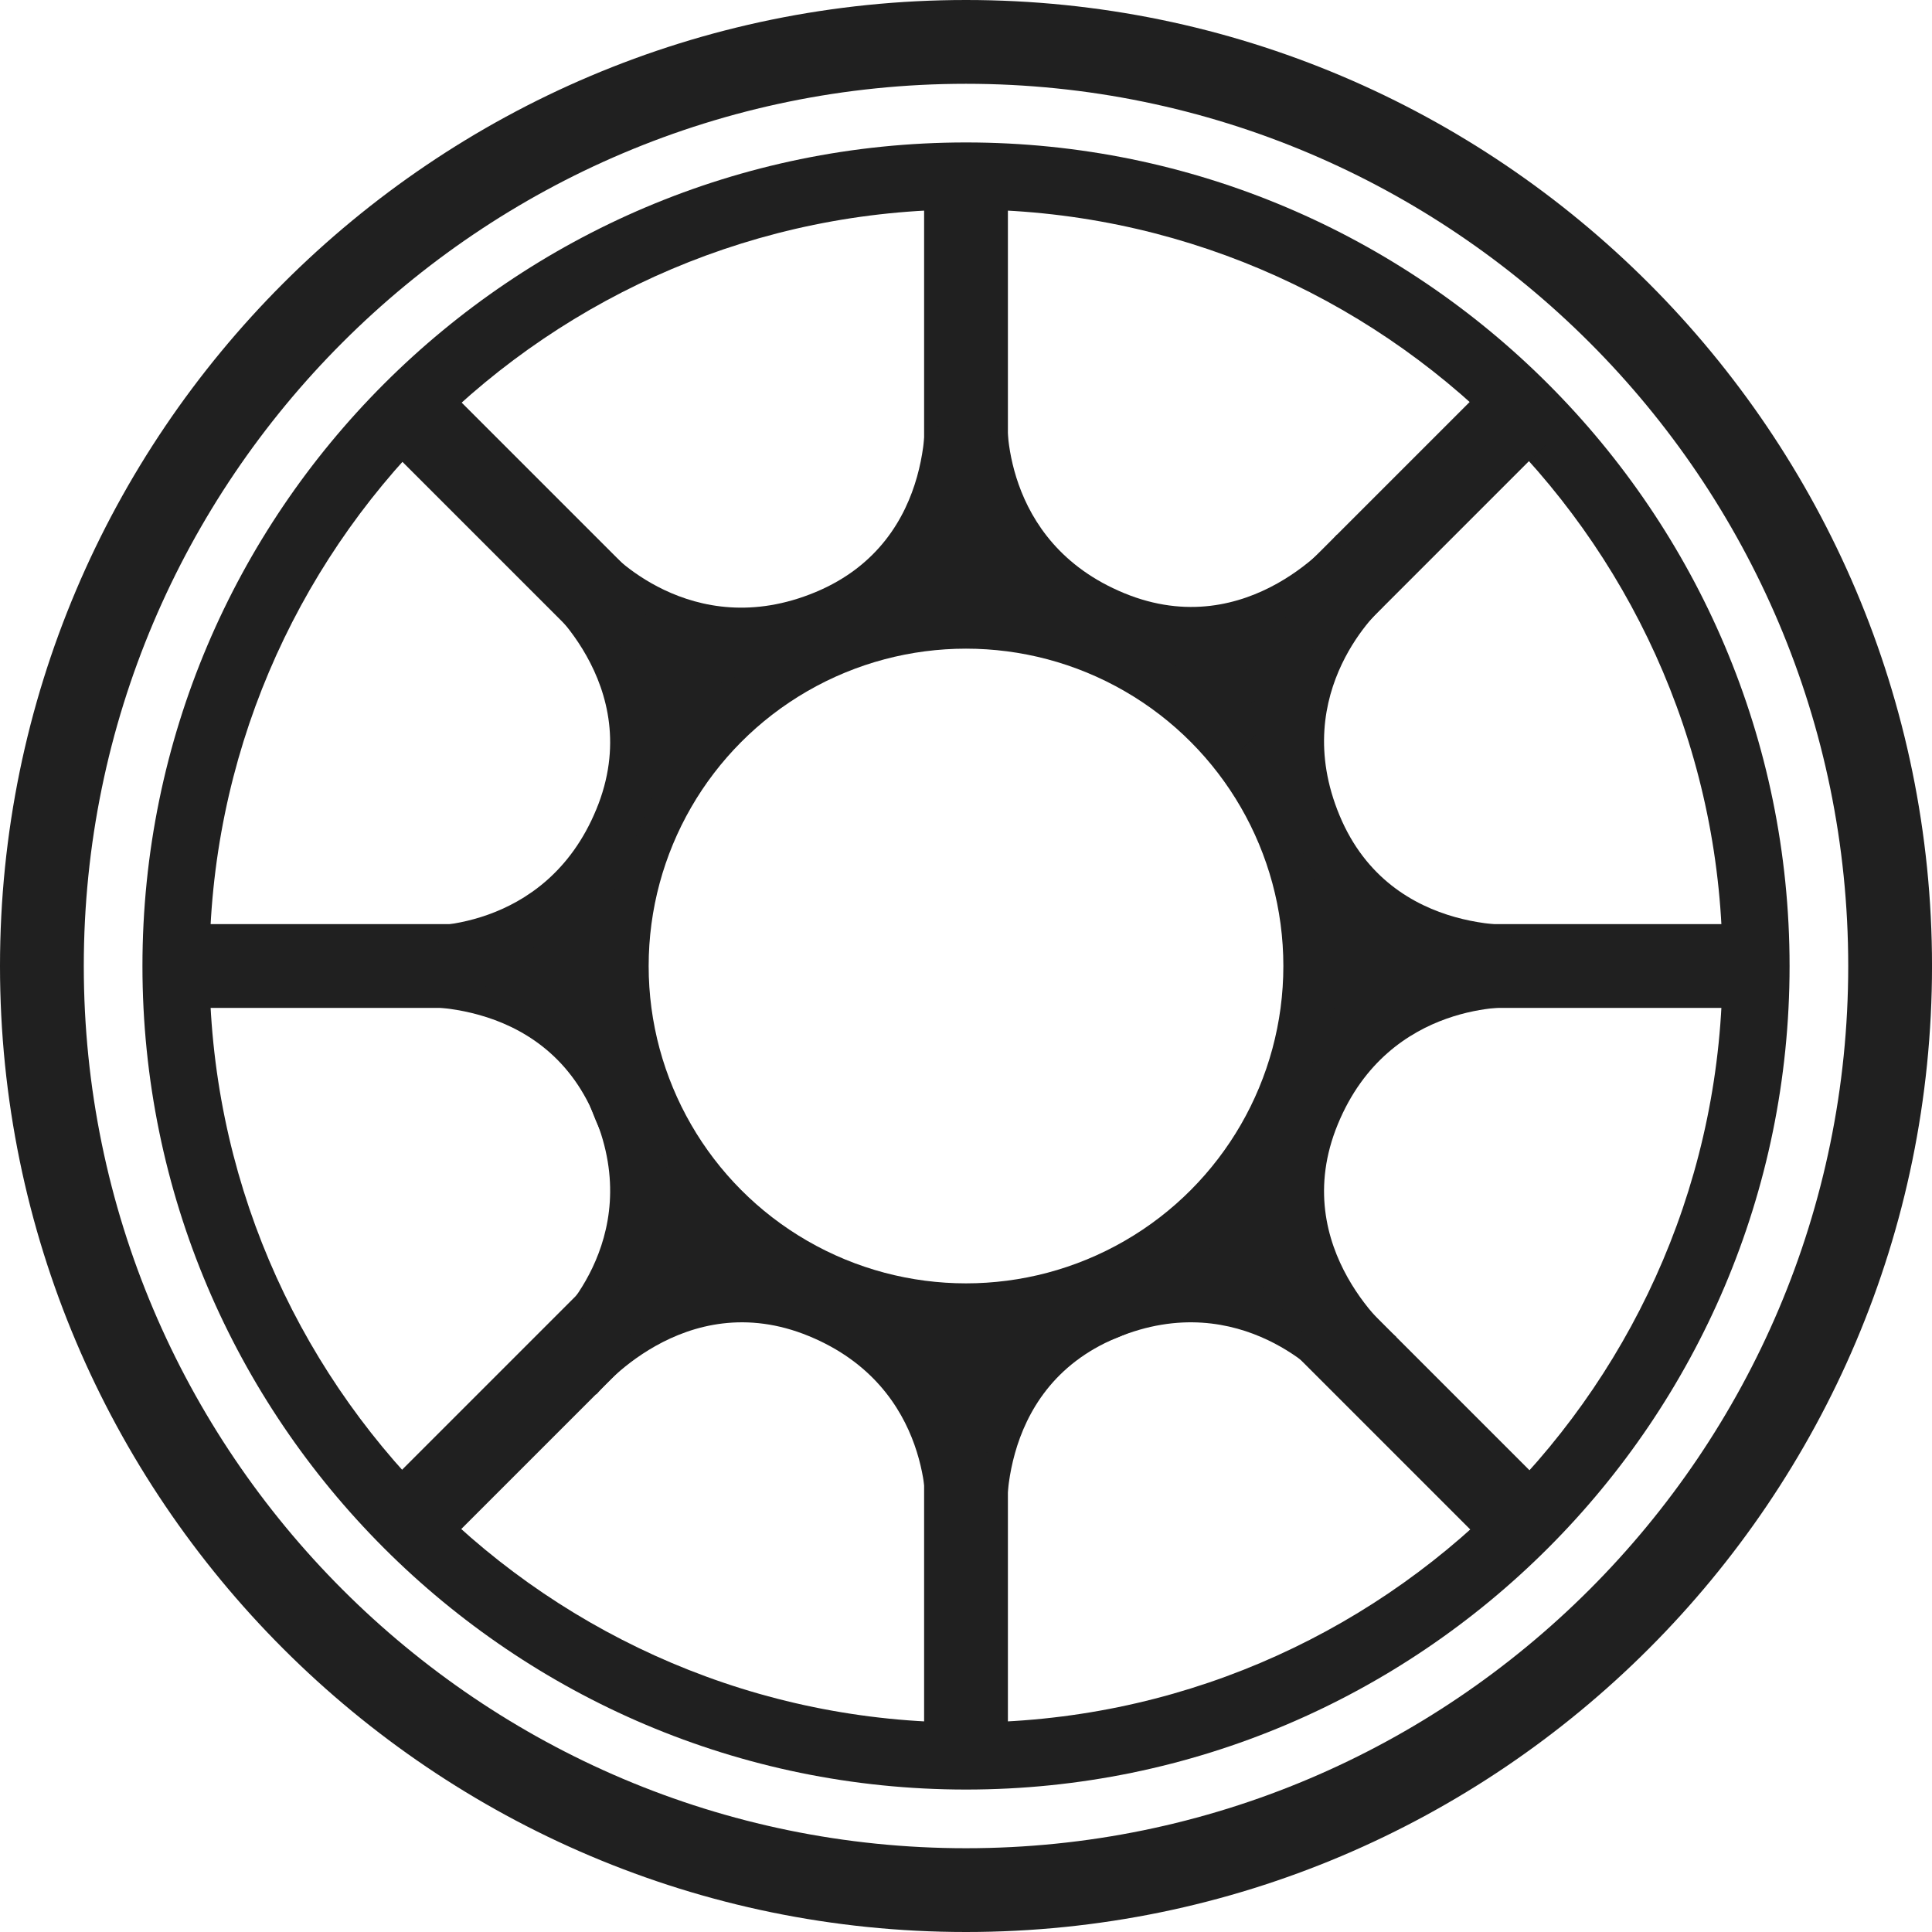 <?xml version="1.0" encoding="utf-8"?>
<!-- Generator: Adobe Illustrator 17.0.0, SVG Export Plug-In . SVG Version: 6.00 Build 0)  -->
<!DOCTYPE svg PUBLIC "-//W3C//DTD SVG 1.1//EN" "http://www.w3.org/Graphics/SVG/1.1/DTD/svg11.dtd">
<svg version="1.1" id="图层_1" xmlns="http://www.w3.org/2000/svg" xmlns:xlink="http://www.w3.org/1999/xlink" x="0px" y="0px"
	 width="115.287px" height="115.287px" viewBox="0 0 115.287 115.287" enable-background="new 0 0 115.287 115.287"
	 xml:space="preserve">
<g>
	<path fill="#202020" d="M57.644,115.287C25.859,115.287,0,89.428,0,57.644S25.859,0,57.644,0s57.644,25.859,57.644,57.644
		S89.428,115.287,57.644,115.287z M57.644,5C28.616,5,5,28.616,5,57.644s23.616,52.644,52.644,52.644s52.644-23.616,52.644-52.644
		S86.671,5,57.644,5z"/>
	<circle fill="none" stroke="#202020" stroke-width="5" stroke-miterlimit="10" cx="57.644" cy="57.644" r="21.437"/>
	<path fill="#202020" d="M57.644,106.787C30.546,106.787,8.5,84.741,8.5,57.644S30.546,8.5,57.644,8.5s49.144,22.046,49.144,49.144
		S84.741,106.787,57.644,106.787z M57.644,12.5C32.751,12.5,12.5,32.751,12.5,57.644s20.251,45.144,45.144,45.144
		s45.144-20.251,45.144-45.144S82.536,12.5,57.644,12.5z"/>
	<rect x="79.081" y="55.144" fill="#202020" width="25.706" height="5"/>
	<rect x="10.5" y="55.144" fill="#202020" width="25.707" height="5"/>
	<rect x="55.144" y="79.775" fill="#202020" width="5" height="25.706"/>
	<rect x="55.144" y="10.5" fill="#202020" width="5" height="25.707"/>
	
		<rect x="20.552" y="30.924" transform="matrix(0.707 0.707 -0.707 0.707 33.419 -13.831)" fill="#202020" width="25.707" height="4.999"/>
	
		<rect x="69.312" y="79.685" transform="matrix(0.707 0.707 -0.707 0.707 82.18 -34.029)" fill="#202020" width="25.707" height="4.999"/>
	
		<rect x="78.899" y="20.986" transform="matrix(0.707 0.707 -0.707 0.707 47.769 -47.647)" fill="#202020" width="4.999" height="25.706"/>
	
		<rect x="30.729" y="69.156" transform="matrix(0.707 0.707 -0.707 0.707 67.722 0.523)" fill="#202020" width="4.999" height="25.706"/>
	<path fill="#202020" d="M82.531,36.206c0,0-5.705,4.989-2.594,12.46c3.111,7.471,11.438,6.509,11.438,6.509l-0.284,0.638
		l-9.34,1.267l-2.416-2.416l-5.068-12.315l6.629-5.922L82.531,36.206z"/>
	<path fill="#202020" d="M60.106,24.75c0,0-0.506,7.562,6.976,10.645c7.483,3.083,12.69-3.485,12.69-3.485l0.251,0.652l-5.708,7.5
		h-3.417l-12.292-5.125l0.5-8.875L60.106,24.75z"/>
	<path fill="#202020" d="M36.206,32.738c0,0,4.989,5.705,12.46,2.594s6.509-11.438,6.509-11.438l0.638,0.284l1.267,9.34
		l-2.416,2.416l-12.315,5.068l-5.922-6.629L36.206,32.738z"/>
	<path fill="#202020" d="M24.941,55.268c0,0,7.562,0.506,10.645-6.976c3.083-7.483-3.485-12.69-3.485-12.69l0.652-0.251l7.5,5.708
		v3.417l-5.125,12.292l-8.875-0.5L24.941,55.268z"/>
	<path fill="#202020" d="M32.887,79.081c0,0,5.705-4.989,2.594-12.46s-11.438-6.509-11.438-6.509l0.284-0.638l9.34-1.267
		l2.416,2.416l5.068,12.315l-6.629,5.922L32.887,79.081z"/>
	<path fill="#202020" d="M55.248,90.374c0,0,0.506-7.562-6.976-10.645s-12.69,3.485-12.69,3.485l-0.251-0.652l5.708-7.5h3.417
		l12.292,5.125l-0.5,8.875L55.248,90.374z"/>
	<path fill="#202020" d="M79.081,82.428c0,0-4.989-5.705-12.46-2.594s-6.509,11.438-6.509,11.438l-0.638-0.284l-1.267-9.34
		l2.416-2.416l12.315-5.068l5.922,6.629L79.081,82.428z"/>
	<path fill="#202020" d="M90.477,60.108c0,0-7.562-0.506-10.645,6.976s3.485,12.69,3.485,12.69l-0.652,0.251l-7.5-5.708V70.9
		l5.125-12.292l8.875,0.5L90.477,60.108z"/>
</g>
</svg>

